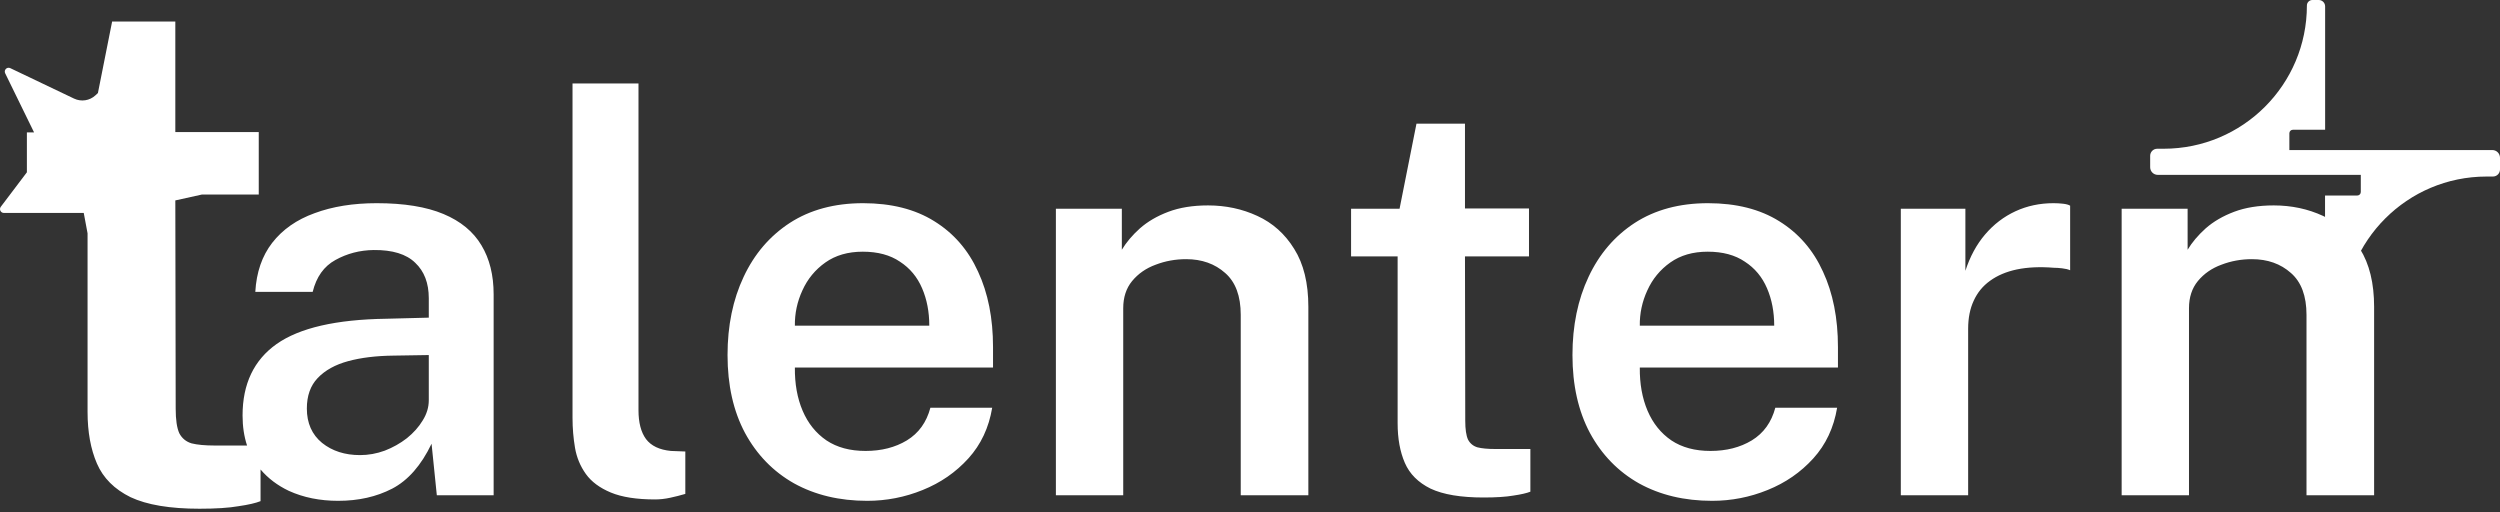 <svg width="200" height="41" viewBox="0 0 200 41" fill="none" xmlns="http://www.w3.org/2000/svg">
<rect x="0" y="0" width="200" height="41" fill="#333333" stroke="none"/>
<path fill-rule="evenodd" clip-rule="evenodd" d="M186.01 0.51C186.01 0.228 185.781 -0 185.5 -0H184.991C184.749 -0 184.552 0.197 184.552 0.439C184.552 6.769 179.421 11.899 173.092 11.899H172.578C172.266 11.899 172.013 12.152 172.013 12.465V13.381C172.013 13.717 172.285 13.989 172.621 13.989L186.003 13.989V13.991H188.864V15.361C188.864 15.516 188.738 15.641 188.584 15.641H186.003L186.003 19.027V25.512C186.003 25.794 186.231 26.022 186.513 26.022H187.021C187.264 26.022 187.461 25.826 187.461 25.583C187.461 19.253 192.592 14.123 198.921 14.123H199.435C199.747 14.123 200 13.869 200 13.557V12.621C200 12.28 199.724 12.004 199.384 12.004H186.01V12.004H183.149V10.661C183.149 10.506 183.275 10.381 183.429 10.381H186.01L186.01 6.995V0.51Z" fill="white"/>
<path fill-rule="evenodd" clip-rule="evenodd" d="M20.7 15.562H16.158L14.026 16.033L14.055 32.695C14.055 33.581 14.151 34.236 14.344 34.66C14.555 35.064 14.883 35.334 15.326 35.469C15.788 35.584 16.404 35.642 17.175 35.642H19.765C19.525 34.92 19.405 34.118 19.405 33.238C19.405 30.71 20.314 28.804 22.132 27.518C23.964 26.232 26.883 25.559 30.889 25.5L34.303 25.412V23.86C34.303 22.648 33.941 21.702 33.217 21.022C32.507 20.327 31.399 19.987 29.891 20.002C28.783 20.017 27.763 20.283 26.832 20.8C25.915 21.303 25.309 22.152 25.014 23.35H20.424C20.513 21.783 20.964 20.475 21.777 19.425C22.605 18.361 23.735 17.571 25.169 17.053C26.603 16.521 28.258 16.255 30.135 16.255C32.323 16.255 34.104 16.543 35.478 17.12C36.853 17.696 37.865 18.531 38.516 19.625C39.166 20.704 39.491 22.012 39.491 23.549V39.623H34.946L34.525 35.499C33.697 37.228 32.648 38.426 31.377 39.091C30.12 39.741 28.679 40.066 27.053 40.066C25.59 40.066 24.275 39.8 23.107 39.268C22.203 38.839 21.448 38.269 20.844 37.558V40.092C20.459 40.246 19.872 40.381 19.082 40.496C18.311 40.631 17.271 40.698 15.961 40.698C13.592 40.698 11.753 40.39 10.443 39.774C9.152 39.138 8.257 38.243 7.756 37.087C7.255 35.931 7.005 34.554 7.005 32.955V18.669L6.7 17.035L0.308 17.035C0.054 17.035 -0.09 16.745 0.063 16.543L2.151 13.783V10.593H2.726L0.414 5.863C0.286 5.602 0.559 5.326 0.822 5.451L5.927 7.888C6.495 8.159 7.171 8.057 7.633 7.629L7.833 7.444L8.97 1.723H14.026V10.564H20.7V15.562ZM30.778 36.053C30.128 36.29 29.47 36.408 28.805 36.408C27.593 36.408 26.581 36.083 25.767 35.433C24.955 34.767 24.548 33.851 24.548 32.683C24.548 31.664 24.836 30.851 25.413 30.245C26.004 29.624 26.817 29.173 27.852 28.892C28.886 28.611 30.098 28.464 31.488 28.449L34.303 28.404V32.018C34.303 32.58 34.141 33.12 33.815 33.637C33.505 34.154 33.084 34.627 32.552 35.056C32.02 35.469 31.428 35.802 30.778 36.053ZM48.862 39.401C49.749 39.771 50.931 39.955 52.409 39.955C52.794 39.955 53.193 39.911 53.606 39.822C54.02 39.734 54.427 39.63 54.826 39.512V36.12L53.673 36.075C52.757 35.987 52.091 35.669 51.678 35.122C51.279 34.575 51.079 33.807 51.079 32.816V6.677H45.802V33.437C45.802 34.25 45.869 35.048 46.002 35.832C46.135 36.6 46.423 37.295 46.867 37.916C47.31 38.536 47.975 39.032 48.862 39.401ZM64.211 32.861C63.782 31.856 63.576 30.703 63.59 29.402H79.442V27.762C79.442 25.456 79.043 23.446 78.245 21.731C77.462 20.002 76.294 18.657 74.742 17.696C73.205 16.735 71.306 16.255 69.044 16.255C66.768 16.255 64.817 16.78 63.191 17.829C61.58 18.879 60.346 20.32 59.489 22.152C58.632 23.97 58.203 26.055 58.203 28.404C58.203 30.814 58.669 32.89 59.6 34.634C60.546 36.379 61.854 37.724 63.524 38.669C65.209 39.601 67.16 40.066 69.377 40.066C70.914 40.066 72.392 39.778 73.811 39.202C75.245 38.625 76.464 37.783 77.469 36.674C78.474 35.566 79.11 34.213 79.376 32.617H74.432C74.121 33.785 73.493 34.657 72.547 35.233C71.616 35.795 70.515 36.075 69.244 36.075C68.002 36.075 66.96 35.795 66.118 35.233C65.275 34.657 64.64 33.866 64.211 32.861ZM74.343 26.055H63.59C63.576 25.079 63.775 24.14 64.189 23.239C64.603 22.322 65.216 21.576 66.029 21C66.842 20.423 67.84 20.135 69.022 20.135C70.219 20.135 71.21 20.401 71.993 20.933C72.791 21.45 73.382 22.16 73.767 23.061C74.151 23.948 74.343 24.946 74.343 26.055ZM84.471 16.698V39.623H89.858V24.658C89.858 23.786 90.095 23.061 90.568 22.485C91.055 21.894 91.684 21.458 92.452 21.177C93.221 20.881 94.034 20.733 94.891 20.733C96.147 20.733 97.189 21.103 98.017 21.842C98.845 22.566 99.259 23.682 99.259 25.19V39.623H104.668V24.547C104.668 22.655 104.291 21.11 103.537 19.913C102.798 18.716 101.816 17.837 100.589 17.275C99.377 16.713 98.061 16.433 96.642 16.433C95.43 16.433 94.374 16.602 93.472 16.942C92.57 17.282 91.809 17.726 91.189 18.273C90.582 18.82 90.102 19.389 89.747 19.98V16.698H84.471ZM117.198 20.512H122.319V16.676H117.198V9.892H113.318L111.965 16.698H108.086V20.512H111.81V33.858C111.81 35.085 112.002 36.142 112.387 37.029C112.771 37.916 113.458 38.603 114.448 39.091C115.454 39.564 116.865 39.8 118.683 39.8C119.688 39.8 120.486 39.748 121.077 39.645C121.683 39.556 122.134 39.453 122.43 39.335V35.92H119.614C119.023 35.92 118.55 35.876 118.195 35.787C117.855 35.684 117.604 35.477 117.441 35.166C117.294 34.841 117.22 34.339 117.22 33.659L117.198 20.512ZM131.805 32.861C131.377 31.856 131.17 30.703 131.184 29.402H147.036V27.762C147.036 25.456 146.637 23.446 145.839 21.731C145.056 20.002 143.888 18.657 142.336 17.696C140.799 16.735 138.9 16.255 136.638 16.255C134.362 16.255 132.411 16.78 130.785 17.829C129.174 18.879 127.94 20.32 127.083 22.152C126.226 23.97 125.797 26.055 125.797 28.404C125.797 30.814 126.263 32.89 127.194 34.634C128.14 36.379 129.448 37.724 131.118 38.669C132.803 39.601 134.754 40.066 136.971 40.066C138.508 40.066 139.986 39.778 141.405 39.202C142.839 38.625 144.058 37.783 145.063 36.674C146.068 35.566 146.704 34.213 146.97 32.617H142.026C141.715 33.785 141.087 34.657 140.141 35.233C139.21 35.795 138.109 36.075 136.838 36.075C135.596 36.075 134.554 35.795 133.712 35.233C132.869 34.657 132.234 33.866 131.805 32.861ZM141.937 26.055H131.184C131.17 25.079 131.369 24.14 131.783 23.239C132.197 22.322 132.81 21.576 133.623 21C134.436 20.423 135.434 20.135 136.616 20.135C137.813 20.135 138.804 20.401 139.587 20.933C140.385 21.45 140.976 22.16 141.361 23.061C141.745 23.948 141.937 24.946 141.937 26.055ZM152.065 16.698V39.623H157.452V26.298C157.452 25.441 157.6 24.695 157.896 24.059C158.191 23.409 158.627 22.877 159.204 22.463C159.795 22.034 160.512 21.731 161.354 21.554C162.212 21.377 163.194 21.332 164.303 21.421C164.495 21.421 164.717 21.436 164.968 21.465C165.234 21.495 165.448 21.547 165.611 21.62V16.455C165.493 16.381 165.308 16.329 165.057 16.299C164.806 16.27 164.547 16.255 164.281 16.255C163.187 16.255 162.175 16.469 161.243 16.898C160.312 17.327 159.499 17.947 158.805 18.76C158.125 19.558 157.6 20.527 157.231 21.665V16.698H152.065ZM169.732 16.698V39.623H175.119V24.658C175.119 23.786 175.356 23.061 175.829 22.485C176.317 21.894 176.945 21.458 177.713 21.177C178.482 20.881 179.295 20.733 180.152 20.733C181.408 20.733 182.45 21.103 183.278 21.842C184.106 22.566 184.52 23.682 184.52 25.19V39.623H189.929V24.547C189.929 22.655 189.552 21.11 188.799 19.913C188.06 18.716 187.077 17.837 185.85 17.275C184.638 16.713 183.322 16.433 181.904 16.433C180.692 16.433 179.635 16.602 178.733 16.942C177.832 17.282 177.07 17.726 176.45 18.273C175.844 18.82 175.363 19.389 175.009 19.98V16.698H169.732Z" fill="white"/>
</svg>
